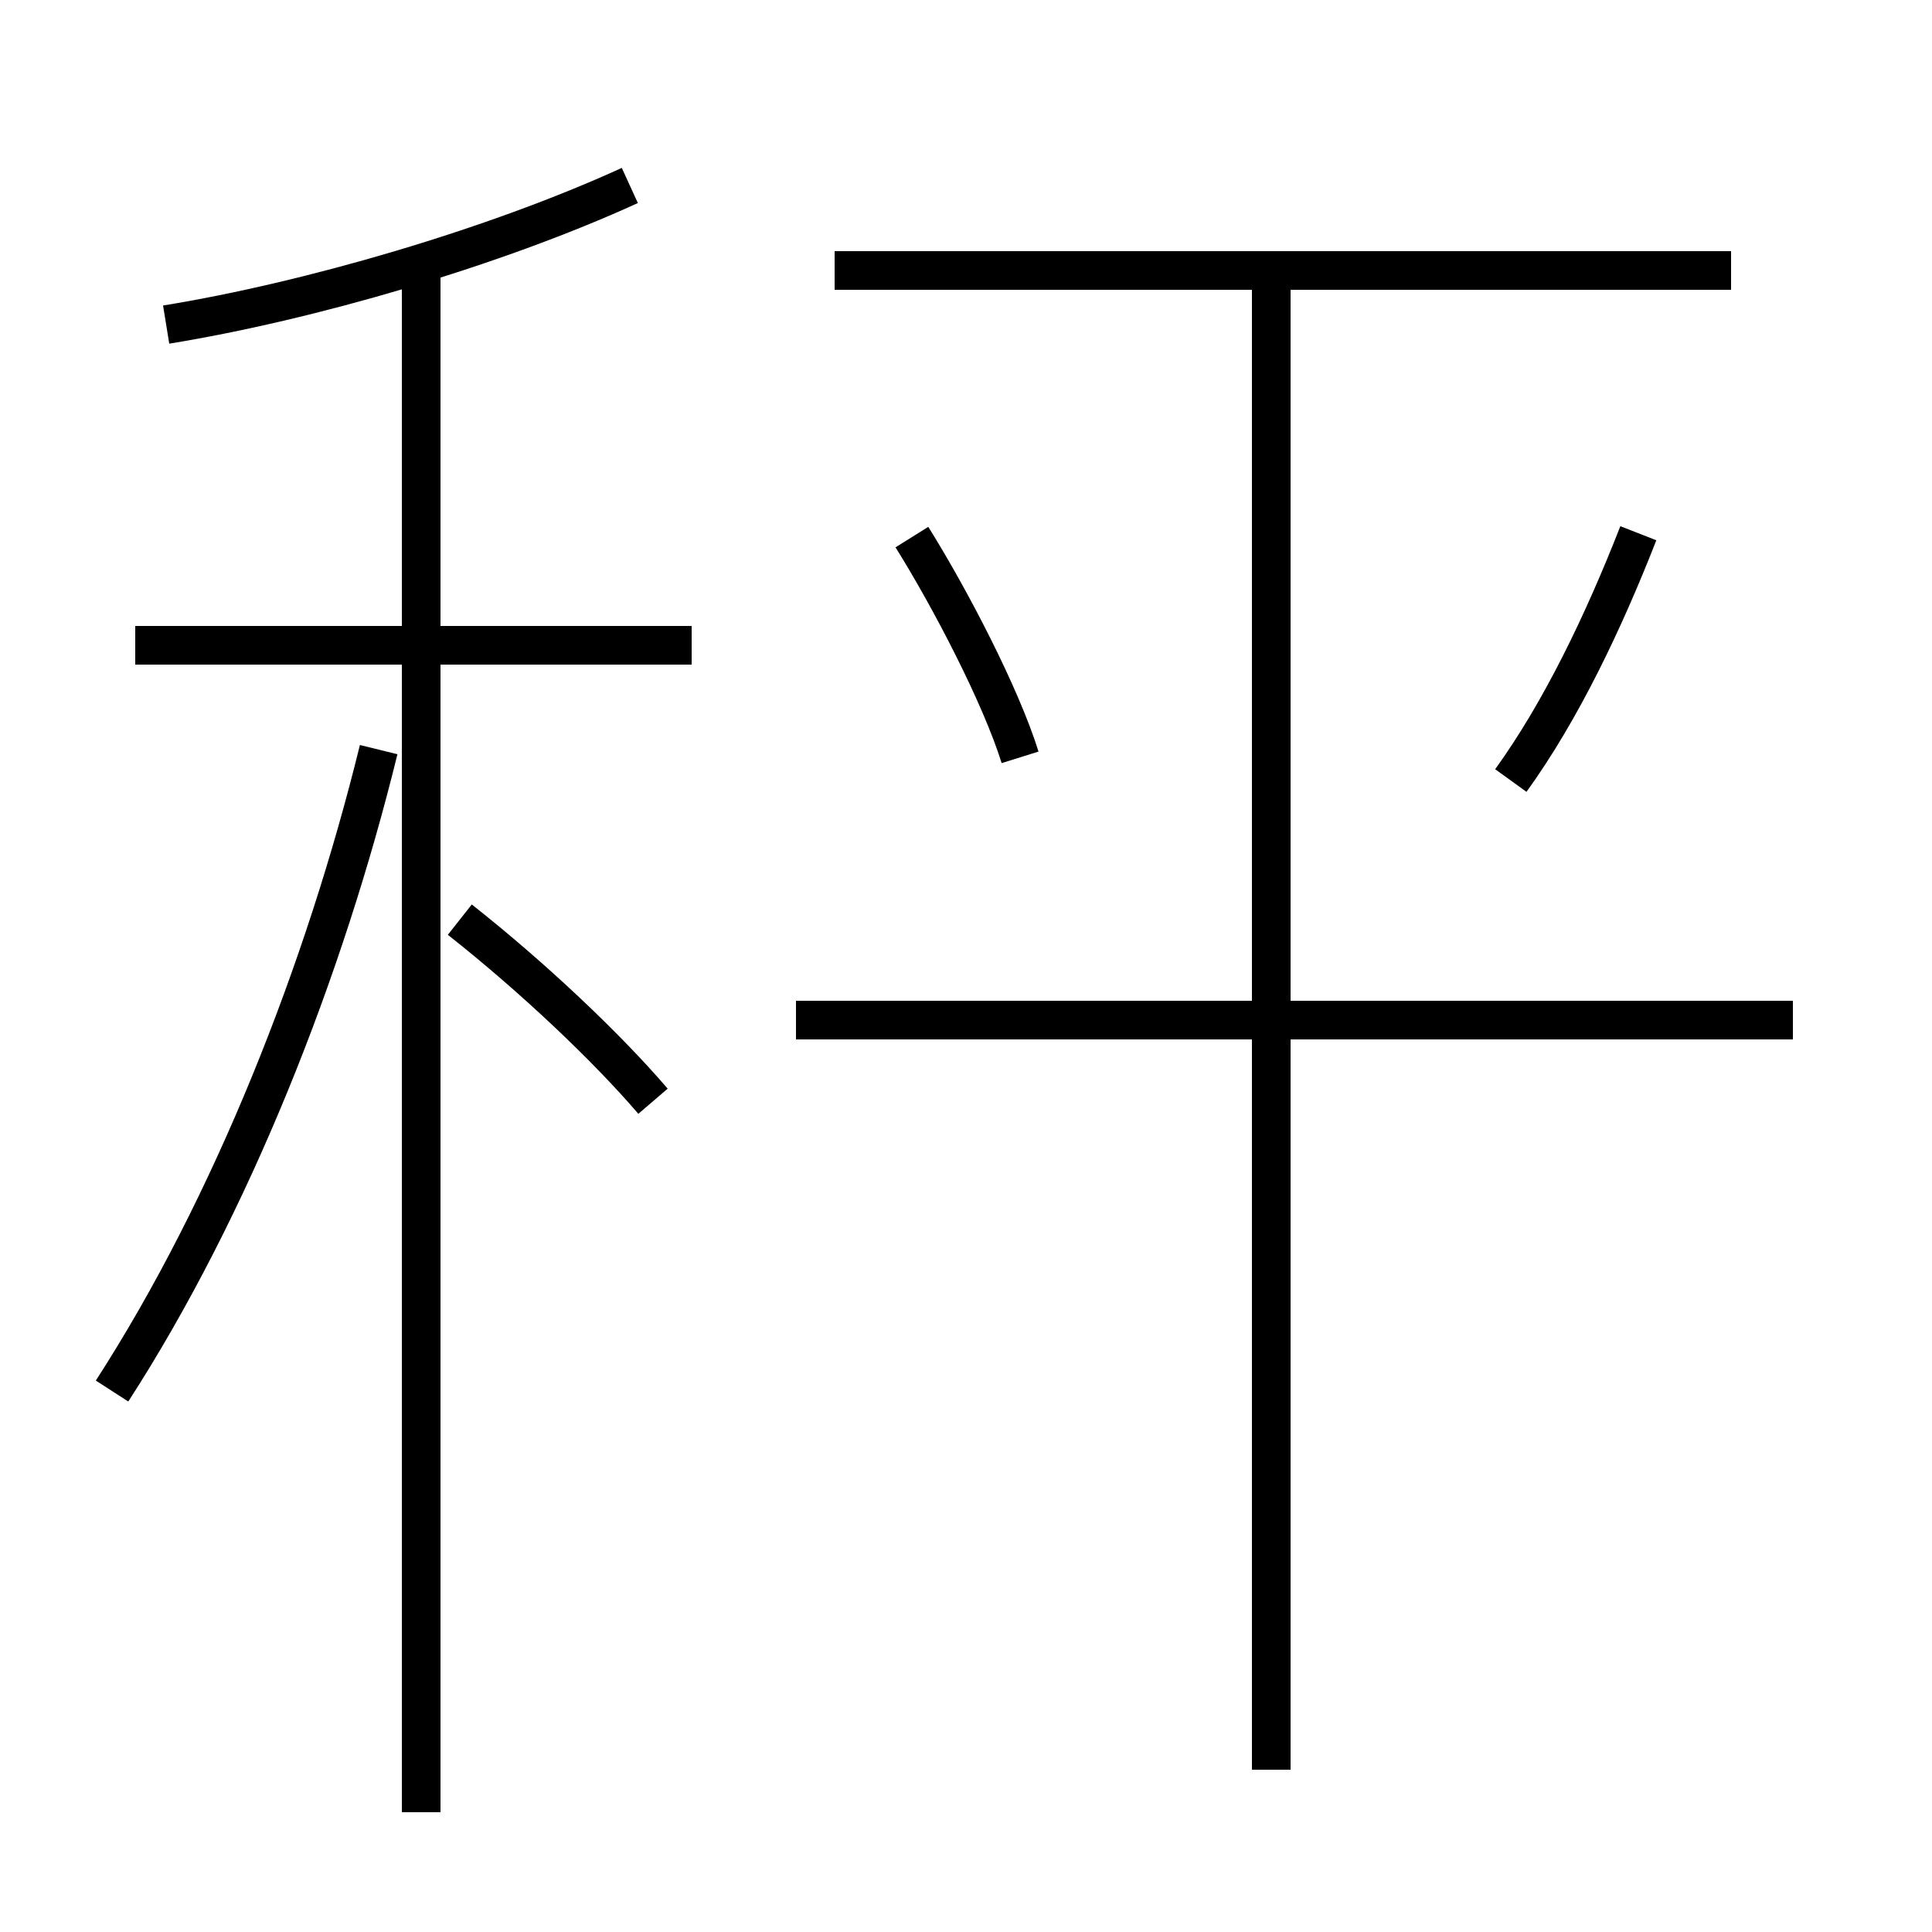<?xml version='1.0' encoding='utf8'?>
<svg viewBox="0.0 -6.0 50.0 50.0" version="1.1" xmlns="http://www.w3.org/2000/svg">
<rect x="0.0" y="-6.0" width="50.0" height="50.0" fill="#808080" stroke="none"/>
<rect x="-1000" y="-1000" width="2000" height="2000" stroke="white" fill="white"/>
<g style="fill:white;stroke:#000000;  stroke-width:1">
<path d="M 2.9 -8.0 C 6.0 -12.8 8.4 -18.9 9.8 -24.6 M 10.9 2.9 L 10.9 -37.1 M 16.9 -15.5 C 15.7 -16.9 13.8 -18.7 11.9 -20.2 M 17.9 -27.3 L 3.5 -27.3 M 4.3 -35.6 C 8.0 -36.2 12.8 -37.6 16.3 -39.2 M 32.9 1.8 L 32.9 -37.2 M 46.4 -17.6 L 20.6 -17.6 M 26.4 -24.4 C 25.9 -26.0 24.6 -28.5 23.6 -30.1 M 39.1 -23.8 C 40.4 -25.6 41.5 -27.9 42.4 -30.2 M 44.8 -37.0 L 21.6 -37.0" transform="translate(0.0 38.0)" />
</g>
</svg>